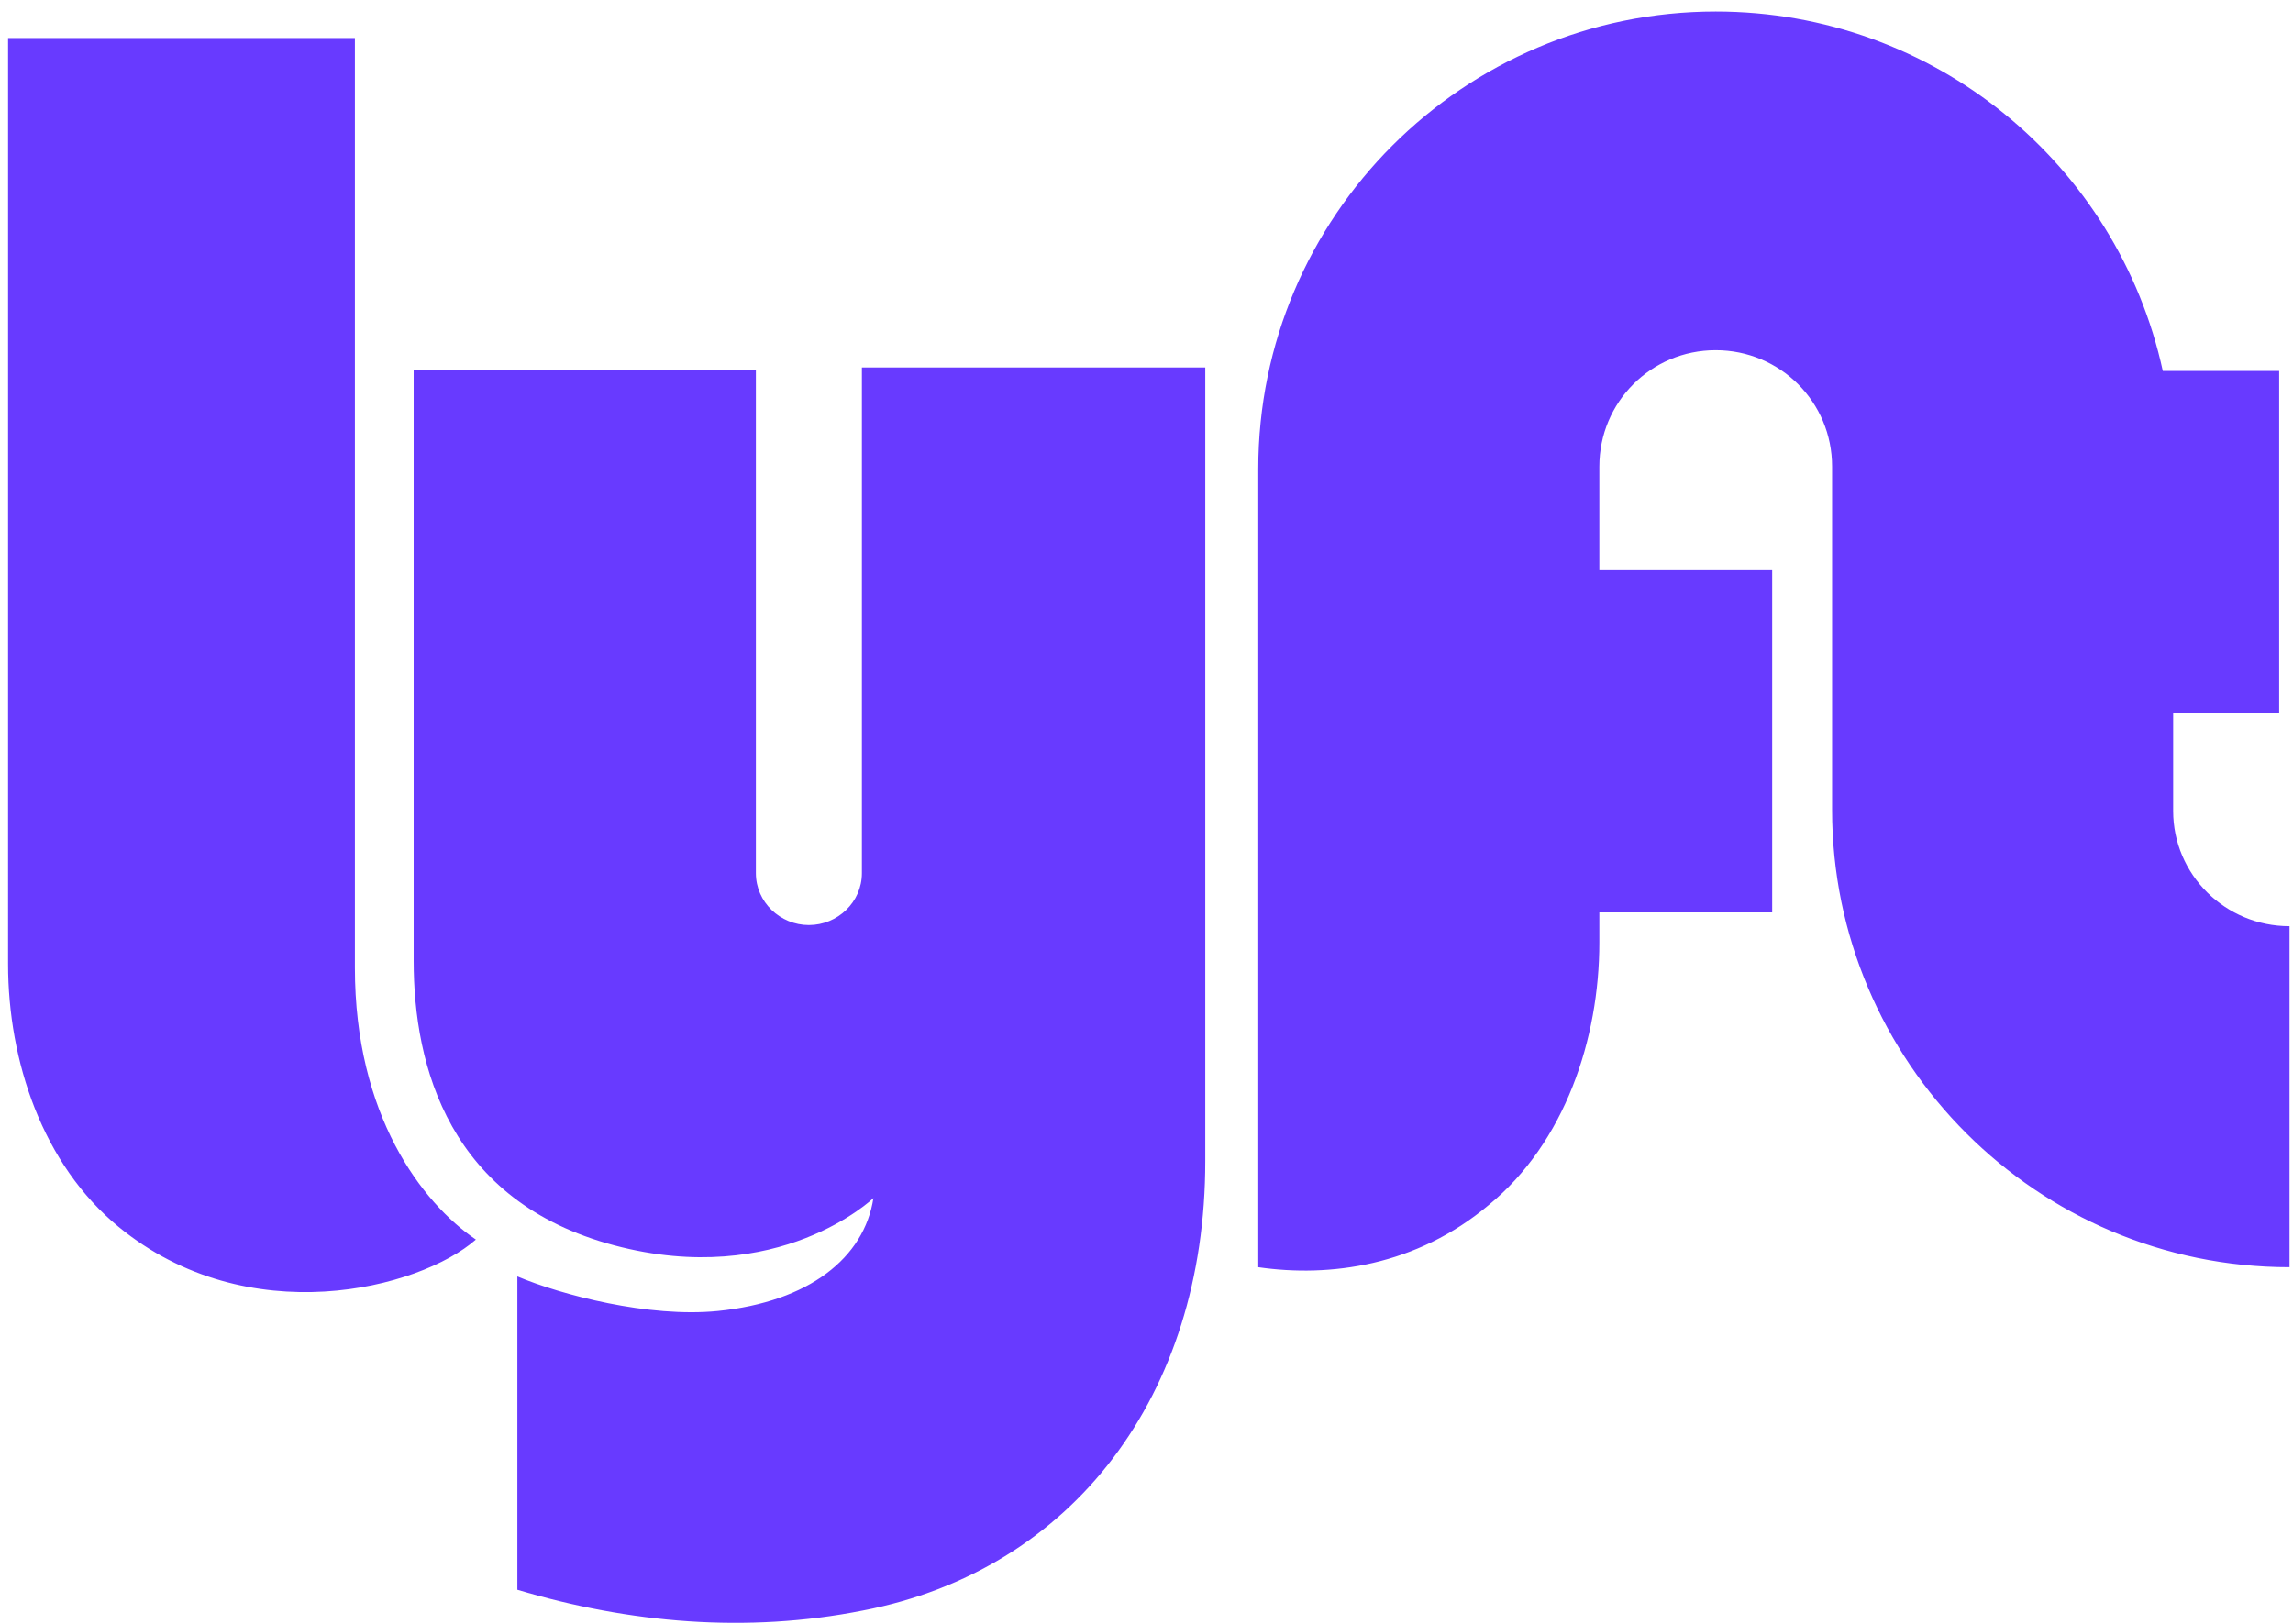 <?xml version="1.0" encoding="utf-8"?>
<!-- Generator: Adobe Illustrator 26.5.0, SVG Export Plug-In . SVG Version: 6.00 Build 0)  -->
<svg version="1.1" id="Layer_1" xmlns:sketch="http://www.bohemiancoding.com/sketch/ns"
	 xmlns="http://www.w3.org/2000/svg" xmlns:xlink="http://www.w3.org/1999/xlink" x="0px" y="0px" viewBox="0 0 199 141"
	 style="enable-background:new 0 0 199 141;" xml:space="preserve">
<style type="text/css">
	.st0{fill-rule:evenodd;clip-rule:evenodd;fill:#683AFF;}
</style>
<g id="Page-1" sketch:type="MSPage">
	<g id="logos" transform="translate(-112, -79)" sketch:type="MSArtboardGroup">
		<path id="logo_standard" sketch:type="MSShapeGroup" class="st0" d="M112.7,82.3h30.1V163c0,12.8,5.8,20.4,10.5,23.6
			c-4.9,4.3-19.8,8.1-31-1.1c-6.6-5.4-9.6-14.4-9.6-22.8V82.3z M300.6,149.4v-8.5h9.2v-29.7h-10.1c-3.9-17.9-19.8-31.2-38.8-31.2
			c-21.9,0-39.7,17.8-39.7,39.7V189c6.2,0.9,13.7-0.1,20-5.4c6.6-5.4,9.6-14.4,9.6-22.8v-2.6h15v-29.7h-15v-9h0
			c0-5.6,4.5-10.1,10.1-10.1c5.6,0,10.1,4.5,10.1,10.1v29.8c0,21.9,17.8,39.7,39.7,39.7v-29.6C305.1,159.4,300.6,154.9,300.6,149.4z
			 M186.8,111.1v43.7c0,2.5-2.1,4.5-4.6,4.5s-4.6-2-4.6-4.5v-43.7h-29.7v51.3c0,9.2,3.1,20.9,17.4,24.7c14.3,3.8,22.5-4.1,22.5-4.1
			c-0.8,5.2-5.6,9-13.5,9.8c-6,0.6-13.6-1.4-17.4-3v27.2c9.7,2.9,19.9,3.8,30,1.8c18.2-3.5,29.7-18.7,29.7-39v-68.9H186.8z"/>
	</g>
</g>
</svg>
